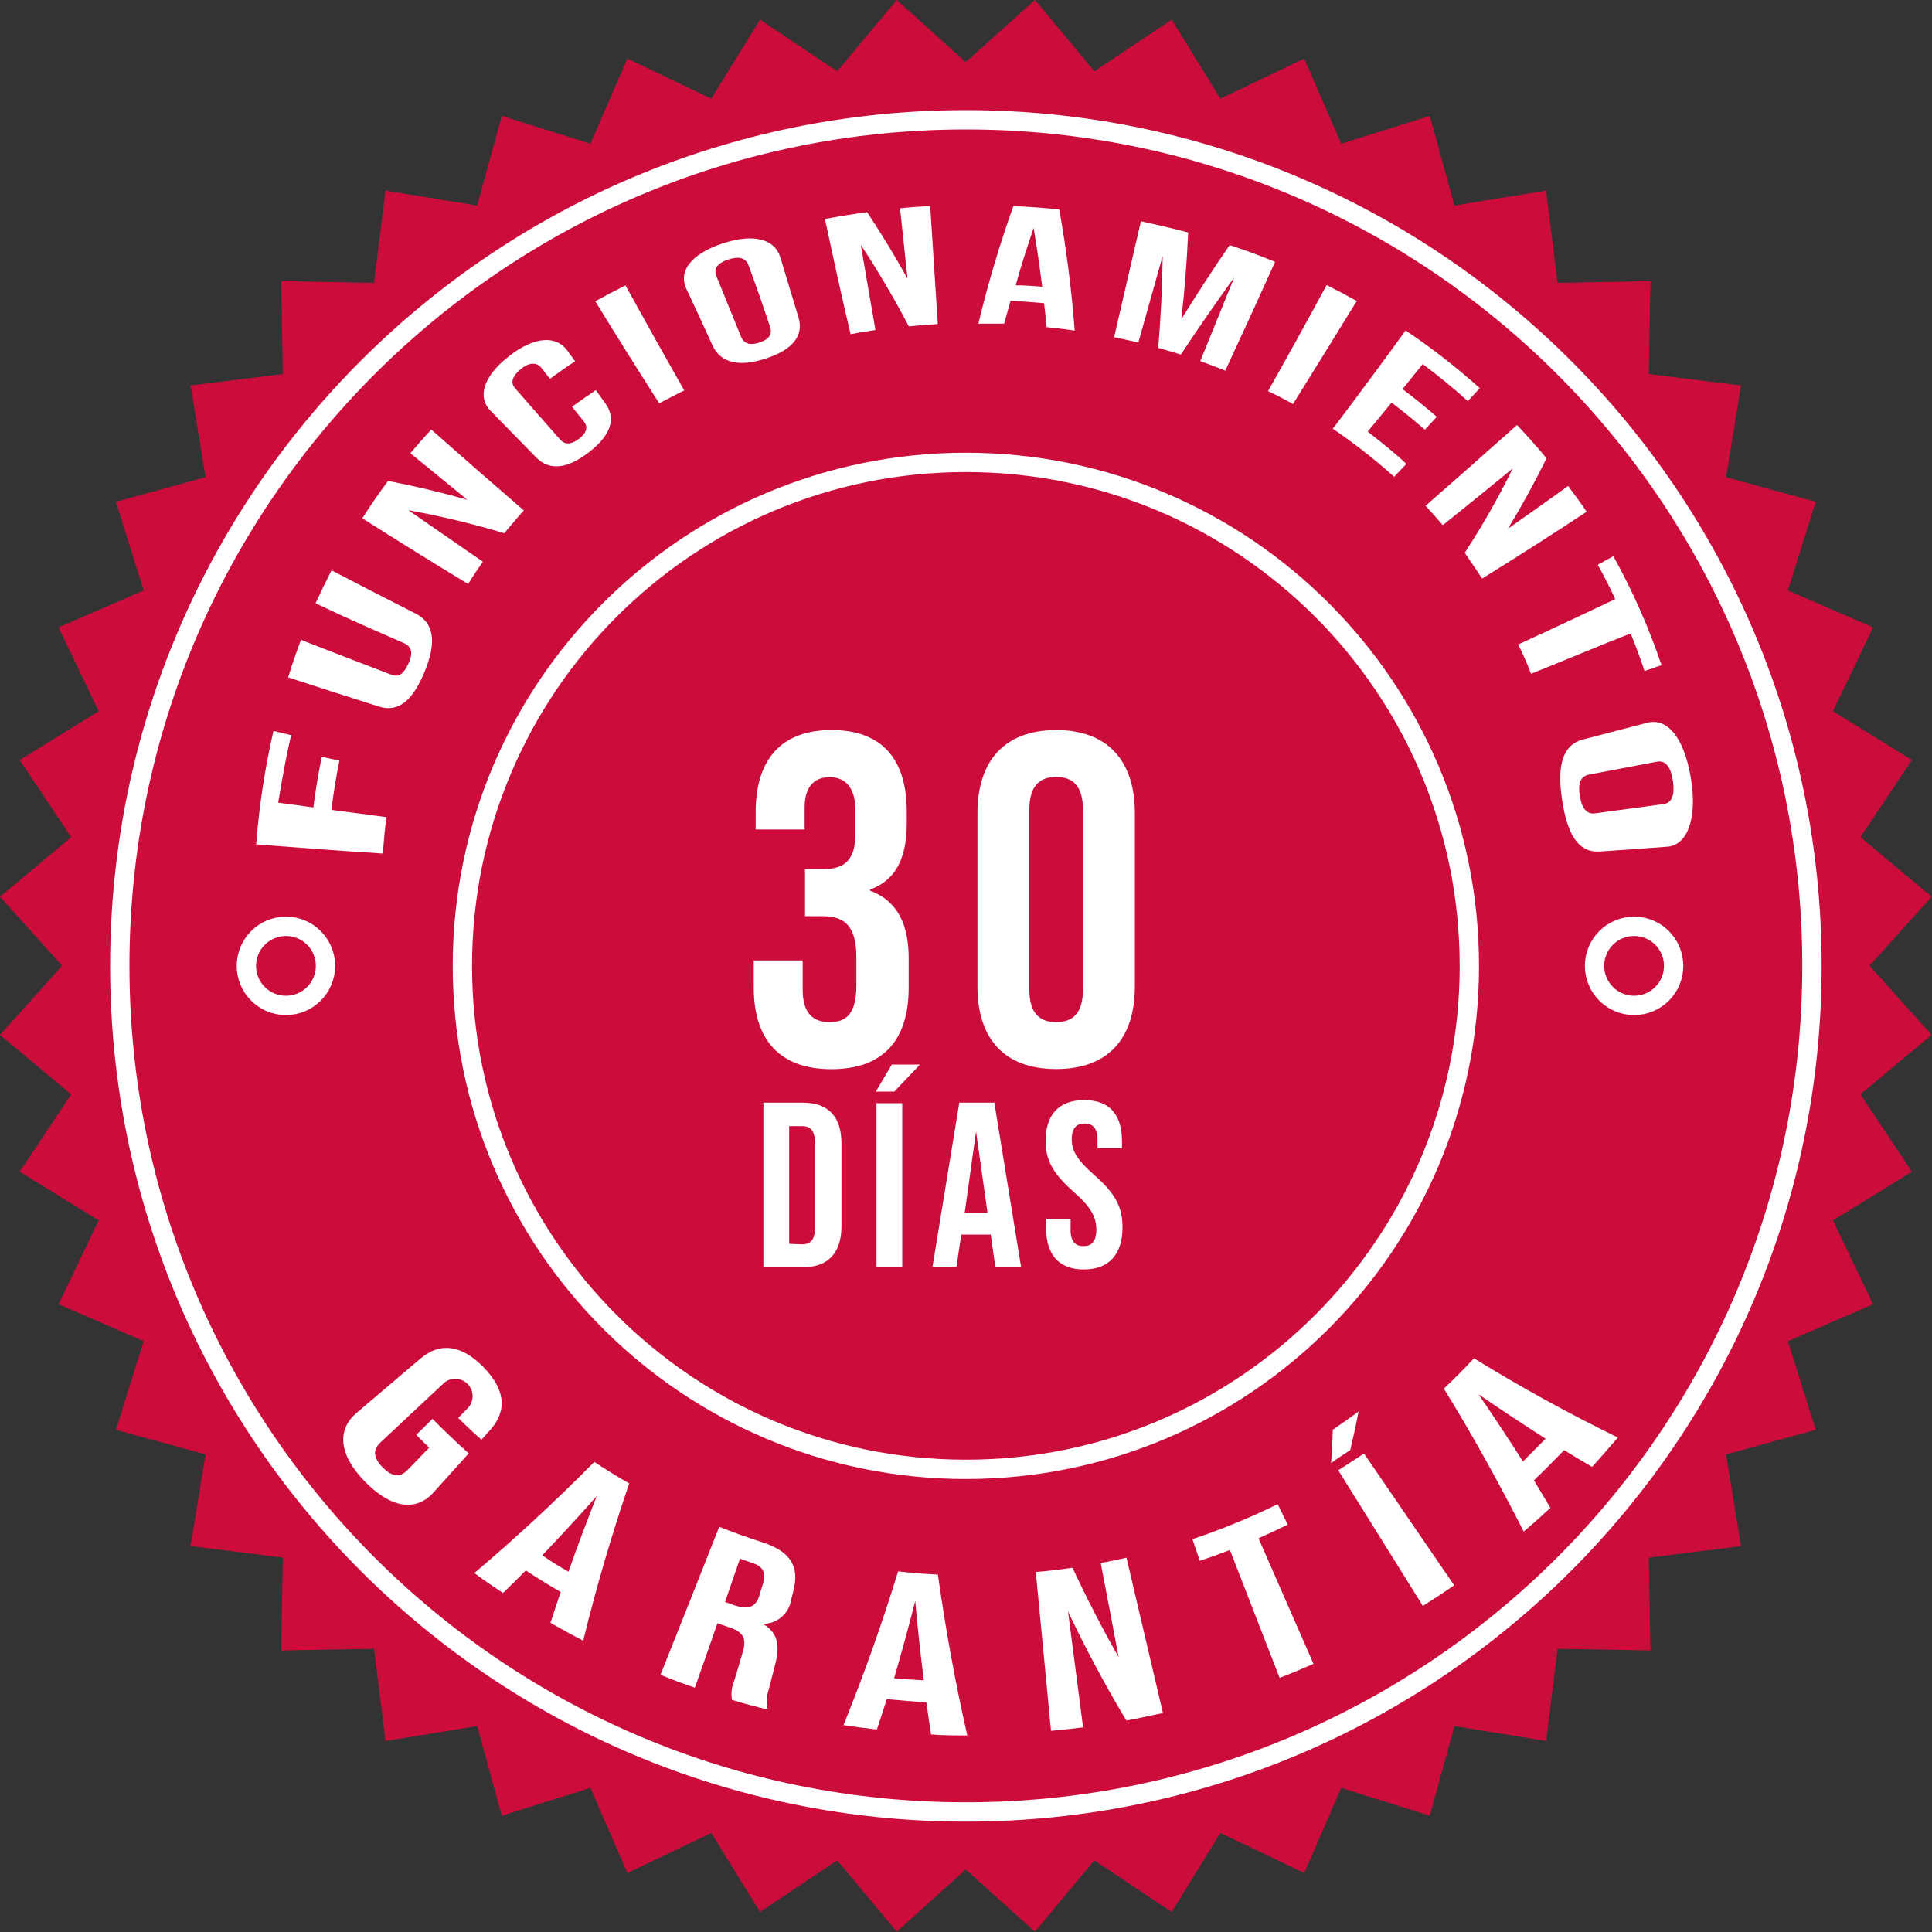 <svg width="150" height="150" viewBox="0 0 150 150" fill="none" xmlns="http://www.w3.org/2000/svg">
<rect x="0" y="0" width="150" height="150" fill="#333333" stroke="none"/>
<g clip-path="url(#clip0_229_76)">
<path d="M74.98 4.82L80.35 0L84.97 5.53L90.97 1.53L94.75 7.66L101.26 4.55L104.13 11.16L111.01 9L112.92 15.96L120.04 14.8L120.93 21.96L128.14 21.83L128.01 29.04L135.17 29.93L134.01 37.05L140.97 38.96L138.81 45.84L145.42 48.71L142.31 55.22L148.44 59.01L144.44 65L149.97 69.62L145.15 74.98L149.97 80.35L144.44 84.97L148.44 90.97L142.31 94.75L145.42 101.26L138.81 104.13L140.97 111.01L134.01 112.92L135.17 120.04L128.01 120.93L128.14 128.14L120.93 128.01L120.04 135.17L112.92 134.01L111.01 140.97L104.13 138.81L101.26 145.42L94.75 142.31L90.97 148.44L84.97 144.44L80.35 149.97L74.98 145.15L69.62 149.97L65 144.44L59.01 148.44L55.22 142.31L48.71 145.42L45.84 138.81L38.96 140.97L37.05 134.01L29.93 135.17L29.04 128.01L21.83 128.14L21.96 120.93L14.8 120.04L15.96 112.92L9 111.01L11.16 104.13L4.55 101.26L7.66 94.75L1.53 90.97L5.53 84.97L0 80.35L4.82 74.98L0 69.62L5.53 65L1.53 59.01L7.66 55.22L4.55 48.71L11.16 45.84L9 38.96L15.96 37.05L14.8 29.93L21.96 29.04L21.83 21.83L29.04 21.96L29.93 14.8L37.05 15.96L38.96 9L45.84 11.16L48.71 4.55L55.22 7.66L59.01 1.53L65 5.53L69.62 0L74.98 4.82Z" fill="#CC0D3B"/>
<path d="M74.99 140.68C111.27 140.68 140.68 111.27 140.68 74.99C140.68 38.71 111.27 9.3 74.99 9.3C38.711 9.3 9.3 38.71 9.3 74.99C9.3 111.27 38.711 140.68 74.99 140.68Z" stroke="white" stroke-width="1.5" stroke-miterlimit="10"/>
<path d="M74.99 114.08C96.579 114.08 114.08 96.579 114.08 74.99C114.08 53.401 96.579 35.9 74.99 35.9C53.401 35.9 35.9 53.401 35.9 74.99C35.9 96.579 53.401 114.08 74.99 114.08Z" stroke="white" stroke-width="1.5" stroke-miterlimit="10"/>
<path d="M22.2 78.06C23.895 78.06 25.27 76.686 25.27 74.99C25.27 73.294 23.895 71.92 22.2 71.92C20.504 71.92 19.13 73.294 19.13 74.99C19.13 76.686 20.504 78.06 22.2 78.06Z" stroke="white" stroke-width="1.5" stroke-miterlimit="10"/>
<path d="M126.87 78.06C128.565 78.06 129.94 76.686 129.94 74.99C129.94 73.294 128.565 71.92 126.87 71.92C125.174 71.92 123.8 73.294 123.8 74.99C123.8 76.686 125.174 78.06 126.87 78.06Z" stroke="white" stroke-width="1.5" stroke-miterlimit="10"/>
<path d="M27.68 109.7L32.68 105.45C34.21 104.17 35.88 104.45 37.54 106.15C39.2 107.85 39.41 109.48 38.09 110.99L37.38 111.78C36.77 111.24 36.17 110.67 35.57 110.09C35.85 109.81 36.13 109.53 36.4 109.24C36.605 108.982 36.709 108.658 36.691 108.329C36.674 107.999 36.536 107.688 36.305 107.453C36.074 107.218 35.765 107.076 35.436 107.053C35.107 107.031 34.781 107.129 34.52 107.33L29.53 112C28.88 112.6 29.05 113.26 29.71 113.93C30.37 114.6 31.02 114.78 31.63 114.14L33.32 112.4C32.99 112.07 32.66 111.75 32.32 111.4L33.58 110.16C34.5 111.09 35.43 111.98 36.39 112.84L33.69 115.84C32.39 117.32 30.47 117.2 28.37 115.07C26.27 112.94 26.16 111 27.68 109.7Z" fill="white"/>
<path d="M46.14 113.5C47.03 114.09 47.93 114.65 48.85 115.17C47.49 119.17 46.29 123.24 45.28 127.38C44.42 126.94 43.58 126.48 42.74 126C43 125.2 43.26 124.4 43.53 123.6C42.61 123.07 41.71 122.51 40.82 121.93C40.24 122.52 39.65 123.1 39.05 123.68C38.3 123.18 37.56 122.68 36.83 122.13C40.077 119.377 43.18 116.5 46.14 113.5ZM44.14 122.02C44.83 120.02 45.57 118.1 46.33 116.16C44.95 117.713 43.54 119.243 42.1 120.75C42.69 121.17 43.39 121.6 44.09 122L44.14 122.02Z" fill="white"/>
<path d="M55.84 118.54C56.9 118.96 57.97 119.35 59.06 119.7C61.32 120.41 62.06 121.53 61.63 123.4C61.56 123.65 61.5 123.9 61.44 124.14C61.369 124.678 61.105 125.172 60.696 125.529C60.287 125.886 59.763 126.082 59.22 126.08C60.36 126.71 60.55 127.7 60.22 129.08L59.68 131.2C59.504 131.695 59.479 132.231 59.61 132.74C58.68 132.51 57.75 132.26 56.83 131.98C56.742 131.462 56.809 130.931 57.02 130.45L57.67 128.27C58 127.16 57.67 126.69 56.55 126.32L55.7 126.03C55.12 127.71 54.53 129.39 53.95 131.03C53.06 130.73 52.17 130.4 51.28 130.03C52.8 126.23 54.32 122.4 55.84 118.54ZM57.13 124.67C58.03 124.96 58.68 124.82 58.96 123.87C59.05 123.56 59.14 123.25 59.24 122.95C59.49 122.1 59.24 121.62 58.45 121.36L57.45 121.02L56.29 124.38L57.13 124.67Z" fill="white"/>
<path d="M69.73 122C70.73 122.12 71.79 122.2 72.82 122.25C73.4 126.423 74.16 130.587 75.1 134.74C74.16 134.74 73.23 134.74 72.29 134.66C72.16 133.83 72.04 133 71.92 132.17C70.92 132.11 69.92 132.02 68.85 131.92C68.6 132.71 68.34 133.49 68.08 134.28C67.22 134.18 66.36 134.07 65.49 133.94C67.09 129.98 68.504 126 69.73 122ZM71.73 130.5C71.47 128.44 71.24 126.37 71.06 124.3C70.55 126.3 70 128.3 69.42 130.3C70.12 130.35 70.91 130.42 71.7 130.46L71.73 130.5Z" fill="white"/>
<path d="M80.42 122.05C81.42 121.97 82.32 121.85 83.27 121.72C84.36 124.06 85.55 126.38 86.85 128.66C86.39 126.22 85.93 123.79 85.46 121.35C86.13 121.23 86.8 121.09 87.46 120.94L90.29 133C89.29 133.21 88.4 133.41 87.45 133.58C85.79 130.807 84.28 127.983 82.92 125.11L84.09 134.11C83.263 134.217 82.433 134.307 81.6 134.38L80.42 122.05Z" fill="white"/>
<path d="M95.49 120.34C94.723 120.64 93.943 120.92 93.15 121.18L92.58 119.5C94.845 118.743 97.057 117.834 99.2 116.78L99.98 118.37C99.23 118.74 98.47 119.09 97.71 119.43L101.98 129.18C101.11 129.56 100.23 129.93 99.35 130.27L95.49 120.34Z" fill="white"/>
<path d="M103.48 111C104.147 110.547 104.813 110.077 105.48 109.59C105.29 110.59 105.07 111.59 104.83 112.59C104.34 112.91 103.83 113.23 103.35 113.59C103.42 112.66 103.46 111.83 103.48 111ZM103.9 114.15C104.56 113.73 105.22 113.3 105.9 112.85L112.9 123.08C112.1 123.64 111.29 124.17 110.47 124.68C108.283 121.173 106.093 117.663 103.9 114.15Z" fill="white"/>
<path d="M112.1 107.81C112.9 107.06 113.68 106.27 114.44 105.46C118.04 107.68 121.763 109.73 125.61 111.61C124.943 112.39 124.277 113.15 123.61 113.89C122.88 113.47 122.16 113.03 121.44 112.59C120.67 113.39 119.89 114.17 119.09 114.93C119.52 115.64 119.95 116.35 120.37 117.07C119.69 117.7 119 118.32 118.3 118.91C116.38 115.13 114.32 111.41 112.1 107.81ZM120 111.7C118.24 110.58 116.503 109.43 114.79 108.25C115.97 109.97 117.12 111.71 118.24 113.47C118.807 112.903 119.393 112.313 120 111.7Z" fill="white"/>
<path d="M58.52 76.65V74.57H62.32V76.84C62.32 78.67 63.13 79.36 64.41 79.36C65.69 79.36 66.49 78.74 66.49 76.47V74.39C66.49 72.01 65.69 71.13 63.86 71.13H62.5V67.47H64C65.5 67.47 66.41 66.82 66.41 64.77V62.9C66.41 61.07 65.57 60.34 64.41 60.34C63.25 60.34 62.47 61.04 62.47 62.72V64.4H58.67V63.05C58.67 58.95 60.67 56.68 64.56 56.68C68.45 56.68 70.4 58.91 70.4 63V63.92C70.4 66.66 69.53 68.34 67.55 69.07V69.15C69.71 69.95 70.55 71.82 70.55 74.41V76.68C70.55 80.78 68.55 83.01 64.55 83.01C60.55 83.01 58.52 80.75 58.52 76.65Z" fill="white"/>
<path d="M75.89 76.58V63.12C75.89 59.02 78.05 56.68 82 56.68C85.95 56.68 88.11 59.02 88.11 63.12V76.58C88.11 80.68 86 83 82 83C78 83 75.89 80.68 75.89 76.58ZM84.08 76.84V62.84C84.08 61.02 83.28 60.32 82 60.32C80.72 60.32 79.92 61.02 79.92 62.84V76.84C79.92 78.67 80.72 79.36 82 79.36C83.28 79.36 84.08 78.67 84.08 76.84Z" fill="white"/>
<path d="M59.27 85.61H62.33C64.33 85.61 65.33 86.72 65.33 88.77V95.23C65.33 97.23 64.33 98.39 62.33 98.39H59.27V85.61ZM62.27 96.61C62.91 96.61 63.27 96.28 63.27 95.36V88.68C63.27 87.76 62.89 87.43 62.27 87.43H61.27V96.57L62.27 96.61Z" fill="white"/>
<path d="M69.24 82.65H71.43L69.43 84.75H68L69.24 82.65ZM68.05 85.65H70.05V98.39H68.05V85.65Z" fill="white"/>
<path d="M74.48 85.61H77.2L79.28 98.39H77.28L76.92 95.85H74.63L74.26 98.35H72.4L74.48 85.61ZM76.67 94.16L75.78 87.84L74.9 94.16H76.67Z" fill="white"/>
<path d="M81.22 95.36V94.63H83.12V95.51C83.12 96.42 83.52 96.75 84.12 96.75C84.72 96.75 85.12 96.42 85.12 95.47C85.12 94.52 84.72 93.74 83.41 92.58C81.73 91.11 81.18 90.06 81.18 88.58C81.18 86.58 82.18 85.41 84.18 85.41C86.18 85.41 87.11 86.57 87.11 88.62V89.15H85.21V88.49C85.21 87.58 84.84 87.23 84.21 87.23C83.58 87.23 83.21 87.58 83.21 88.46C83.21 89.34 83.63 90.06 84.94 91.21C86.62 92.69 87.15 93.72 87.15 95.3C87.15 97.39 86.09 98.56 84.15 98.56C82.21 98.56 81.22 97.41 81.22 95.36Z" fill="white"/>
<path d="M19.89 65.56C20.118 62.594 20.566 59.649 21.23 56.75L22.6 57.08C22.21 58.77 21.89 60.51 21.6 62.32L24.33 62.69C24.5 61.35 24.72 60.04 24.98 58.76L26.35 59.05C26.1 60.3 25.89 61.57 25.73 62.88L30 63.44C29.88 64.36 29.79 65.31 29.73 66.27C26.48 66.06 23.19 65.82 19.89 65.56Z" fill="white"/>
<path d="M29.46 54.87C27.093 54.123 24.73 53.363 22.37 52.59C22.68 51.59 23.02 50.59 23.37 49.68C25.71 50.59 28.05 51.49 30.37 52.38C31.02 52.63 31.37 52.25 31.72 51.5C32.07 50.75 31.99 50.21 31.36 49.93C29.06 48.93 26.78 47.93 24.5 46.84C24.9 45.97 25.31 45.12 25.74 44.28C27.92 45.42 30.11 46.54 32.31 47.66C33.69 48.38 33.9 49.84 33 52.07C32.1 54.3 31 55.34 29.46 54.87Z" fill="white"/>
<path d="M28.13 40.24C28.77 39.24 29.45 38.24 30.13 37.34C32.21 37.74 34.26 38.227 36.28 38.8C34.813 37.6 33.34 36.397 31.86 35.19C32.39 34.56 32.93 33.95 33.48 33.35C35.86 35.457 38.257 37.55 40.67 39.63C40.15 40.2 39.67 40.79 39.15 41.4C36.702 40.664 34.215 40.066 31.7 39.61C33.62 40.94 35.55 42.27 37.49 43.61C37.09 44.18 36.71 44.75 36.34 45.34C33.573 43.66 30.837 41.96 28.13 40.24Z" fill="white"/>
<path d="M41.65 35.54L38.08 31.89C37.08 30.89 37.45 29.27 39.51 27.66C41.57 26.05 43.23 26.07 44.06 27.24L44.65 28.05C43.99 28.48 43.34 28.94 42.7 29.41C42.47 29.12 42.24 28.84 42.02 28.55C41.63 28.07 41.02 28.17 40.43 28.66C39.84 29.15 39.57 29.66 39.98 30.13C41.14 31.463 42.31 32.797 43.49 34.13C43.9 34.59 44.42 34.48 44.96 34.06C45.5 33.64 45.71 33.19 45.32 32.71L44.41 31.58C45.01 31.14 45.63 30.71 46.26 30.29L47 31.32C47.86 32.51 47.42 33.79 45.75 35.09C44.08 36.39 42.7 36.58 41.65 35.54Z" fill="white"/>
<path d="M46.22 23.39C46.993 22.963 47.773 22.553 48.56 22.16C50.06 24.88 51.58 27.597 53.12 30.31C52.46 30.64 51.82 30.98 51.18 31.31C49.5 28.69 47.847 26.05 46.22 23.39Z" fill="white"/>
<path d="M55.34 26.87C54.673 25.39 53.99 23.91 53.29 22.43C52.66 21.09 53.6 19.74 56.08 18.91C58.56 18.08 60.18 18.59 60.59 20L62 24.66C62.42 26.09 61.51 27.16 59.48 27.83C57.45 28.5 56 28.22 55.34 26.87ZM59.79 25.38C59.263 23.793 58.707 22.203 58.12 20.61C57.9 19.98 57.32 19.89 56.54 20.15C55.76 20.41 55.37 20.82 55.62 21.44C56.25 23 56.89 24.57 57.53 26.13C57.78 26.74 58.3 26.82 58.98 26.59C59.66 26.36 60 26 59.79 25.38Z" fill="white"/>
<path d="M64.05 17C65.13 16.8 66.22 16.62 67.32 16.47C68.44 18.157 69.487 19.88 70.46 21.64C70.26 19.807 70.067 17.983 69.88 16.17C70.66 16.09 71.44 16.04 72.22 15.99C72.42 19.05 72.61 22.11 72.81 25.16C72.063 25.2 71.313 25.26 70.56 25.34C69.424 23.165 68.179 21.049 66.83 19C67.2 21.2 67.59 23.41 67.97 25.62C67.33 25.72 66.68 25.82 66.04 25.95C65.34 23 64.69 20 64.05 17Z" fill="white"/>
<path d="M78.68 16C79.87 16.05 81.06 16.14 82.24 16.26C82.798 19.375 83.198 22.515 83.44 25.67C82.72 25.56 81.99 25.47 81.26 25.4C81.2 24.78 81.13 24.16 81.06 23.54C80.2 23.46 79.33 23.4 78.46 23.35C78.29 23.95 78.13 24.54 77.96 25.13C77.28 25.13 76.6 25.13 75.96 25.13C76.7 22.037 77.607 18.993 78.68 16ZM80.92 22.3C80.73 20.77 80.51 19.23 80.25 17.69C79.76 19.17 79.25 20.69 78.86 22.15C79.51 22.15 80.22 22.2 80.92 22.26V22.3Z" fill="white"/>
<path d="M88.58 17.18C89.81 17.44 91.03 17.73 92.25 18.05C92.15 20.31 91.973 22.553 91.72 24.78C92.92 22.84 94.17 20.923 95.47 19.03C96.66 19.42 97.84 19.85 99 20.33C97.727 23.15 96.437 25.967 95.13 28.78C94.49 28.52 93.84 28.27 93.19 28.04C94.077 25.867 94.957 23.697 95.83 21.53C94.383 23.53 93 25.53 91.68 27.53C91.1 27.35 90.51 27.17 89.92 27.01C90.13 24.64 90.24 22.26 90.27 19.87L88.38 26.6C87.75 26.45 87.13 26.31 86.5 26.18C87.193 23.18 87.887 20.18 88.58 17.18Z" fill="white"/>
<path d="M103 22.13C103.79 22.53 104.57 22.94 105.34 23.37C103.71 26.02 102.06 28.68 100.39 31.37C99.75 31.01 99.1 30.67 98.45 30.37C100.01 27.61 101.527 24.863 103 22.13Z" fill="white"/>
<path d="M109.13 25.66C111.154 27.015 113.078 28.512 114.89 30.14L113.96 31.14C112.833 30.127 111.667 29.17 110.46 28.27L108.89 30.21C109.8 30.89 110.69 31.61 111.55 32.36L110.63 33.36C109.79 32.63 108.92 31.93 108.04 31.26L106.19 33.51C107.19 34.3 108.26 35.13 109.19 36.02L108.24 37.02C106.74 35.67 105.149 34.424 103.48 33.29C105.407 30.743 107.29 28.2 109.13 25.66Z" fill="white"/>
<path d="M117.78 33C118.57 33.83 119.33 34.69 120.07 35.58C119.15 37.46 118.15 39.283 117.07 41.05C118.644 39.95 120.204 38.843 121.75 37.73C122.25 38.4 122.75 39.08 123.19 39.73C120.524 41.483 117.817 43.213 115.07 44.92C114.64 44.25 114.18 43.6 113.72 42.92C115.095 40.815 116.341 38.627 117.45 36.37C115.65 37.85 113.84 39.31 112.02 40.77C111.58 40.26 111.14 39.77 110.68 39.27C113.067 37.183 115.434 35.093 117.78 33Z" fill="white"/>
<path d="M125.41 46.51C124.98 45.6 124.53 44.71 124.05 43.85L125.26 43.18C126.759 45.882 128.01 48.713 129 51.64L127.68 52.1C127.35 51.1 126.99 50.1 126.6 49.18C124.04 50.18 121.46 51.28 118.87 52.31C118.57 51.54 118.25 50.78 117.87 50.04C120.397 48.88 122.91 47.703 125.41 46.51Z" fill="white"/>
<path d="M122.87 57.42L127.87 56.12C129.37 55.71 130.72 57.12 131.27 60.36C131.82 63.6 130.98 65.65 129.42 65.74C127.68 65.87 125.95 66 124.21 66.11C122.47 66.22 121.66 64.68 121.27 62.03C120.88 59.38 121.35 57.83 122.87 57.42ZM123.82 63.15L129.16 62.43C129.86 62.33 130.04 61.63 129.88 60.6C129.72 59.57 129.32 59 128.63 59.14L123.37 60.14C122.67 60.27 122.52 60.87 122.65 61.75C122.78 62.63 123.12 63.24 123.82 63.15Z" fill="white"/>
</g>
<defs>
<clipPath id="clip0_229_76">
<rect width="149.97" height="149.97" fill="white"/>
</clipPath>
</defs>
</svg>
